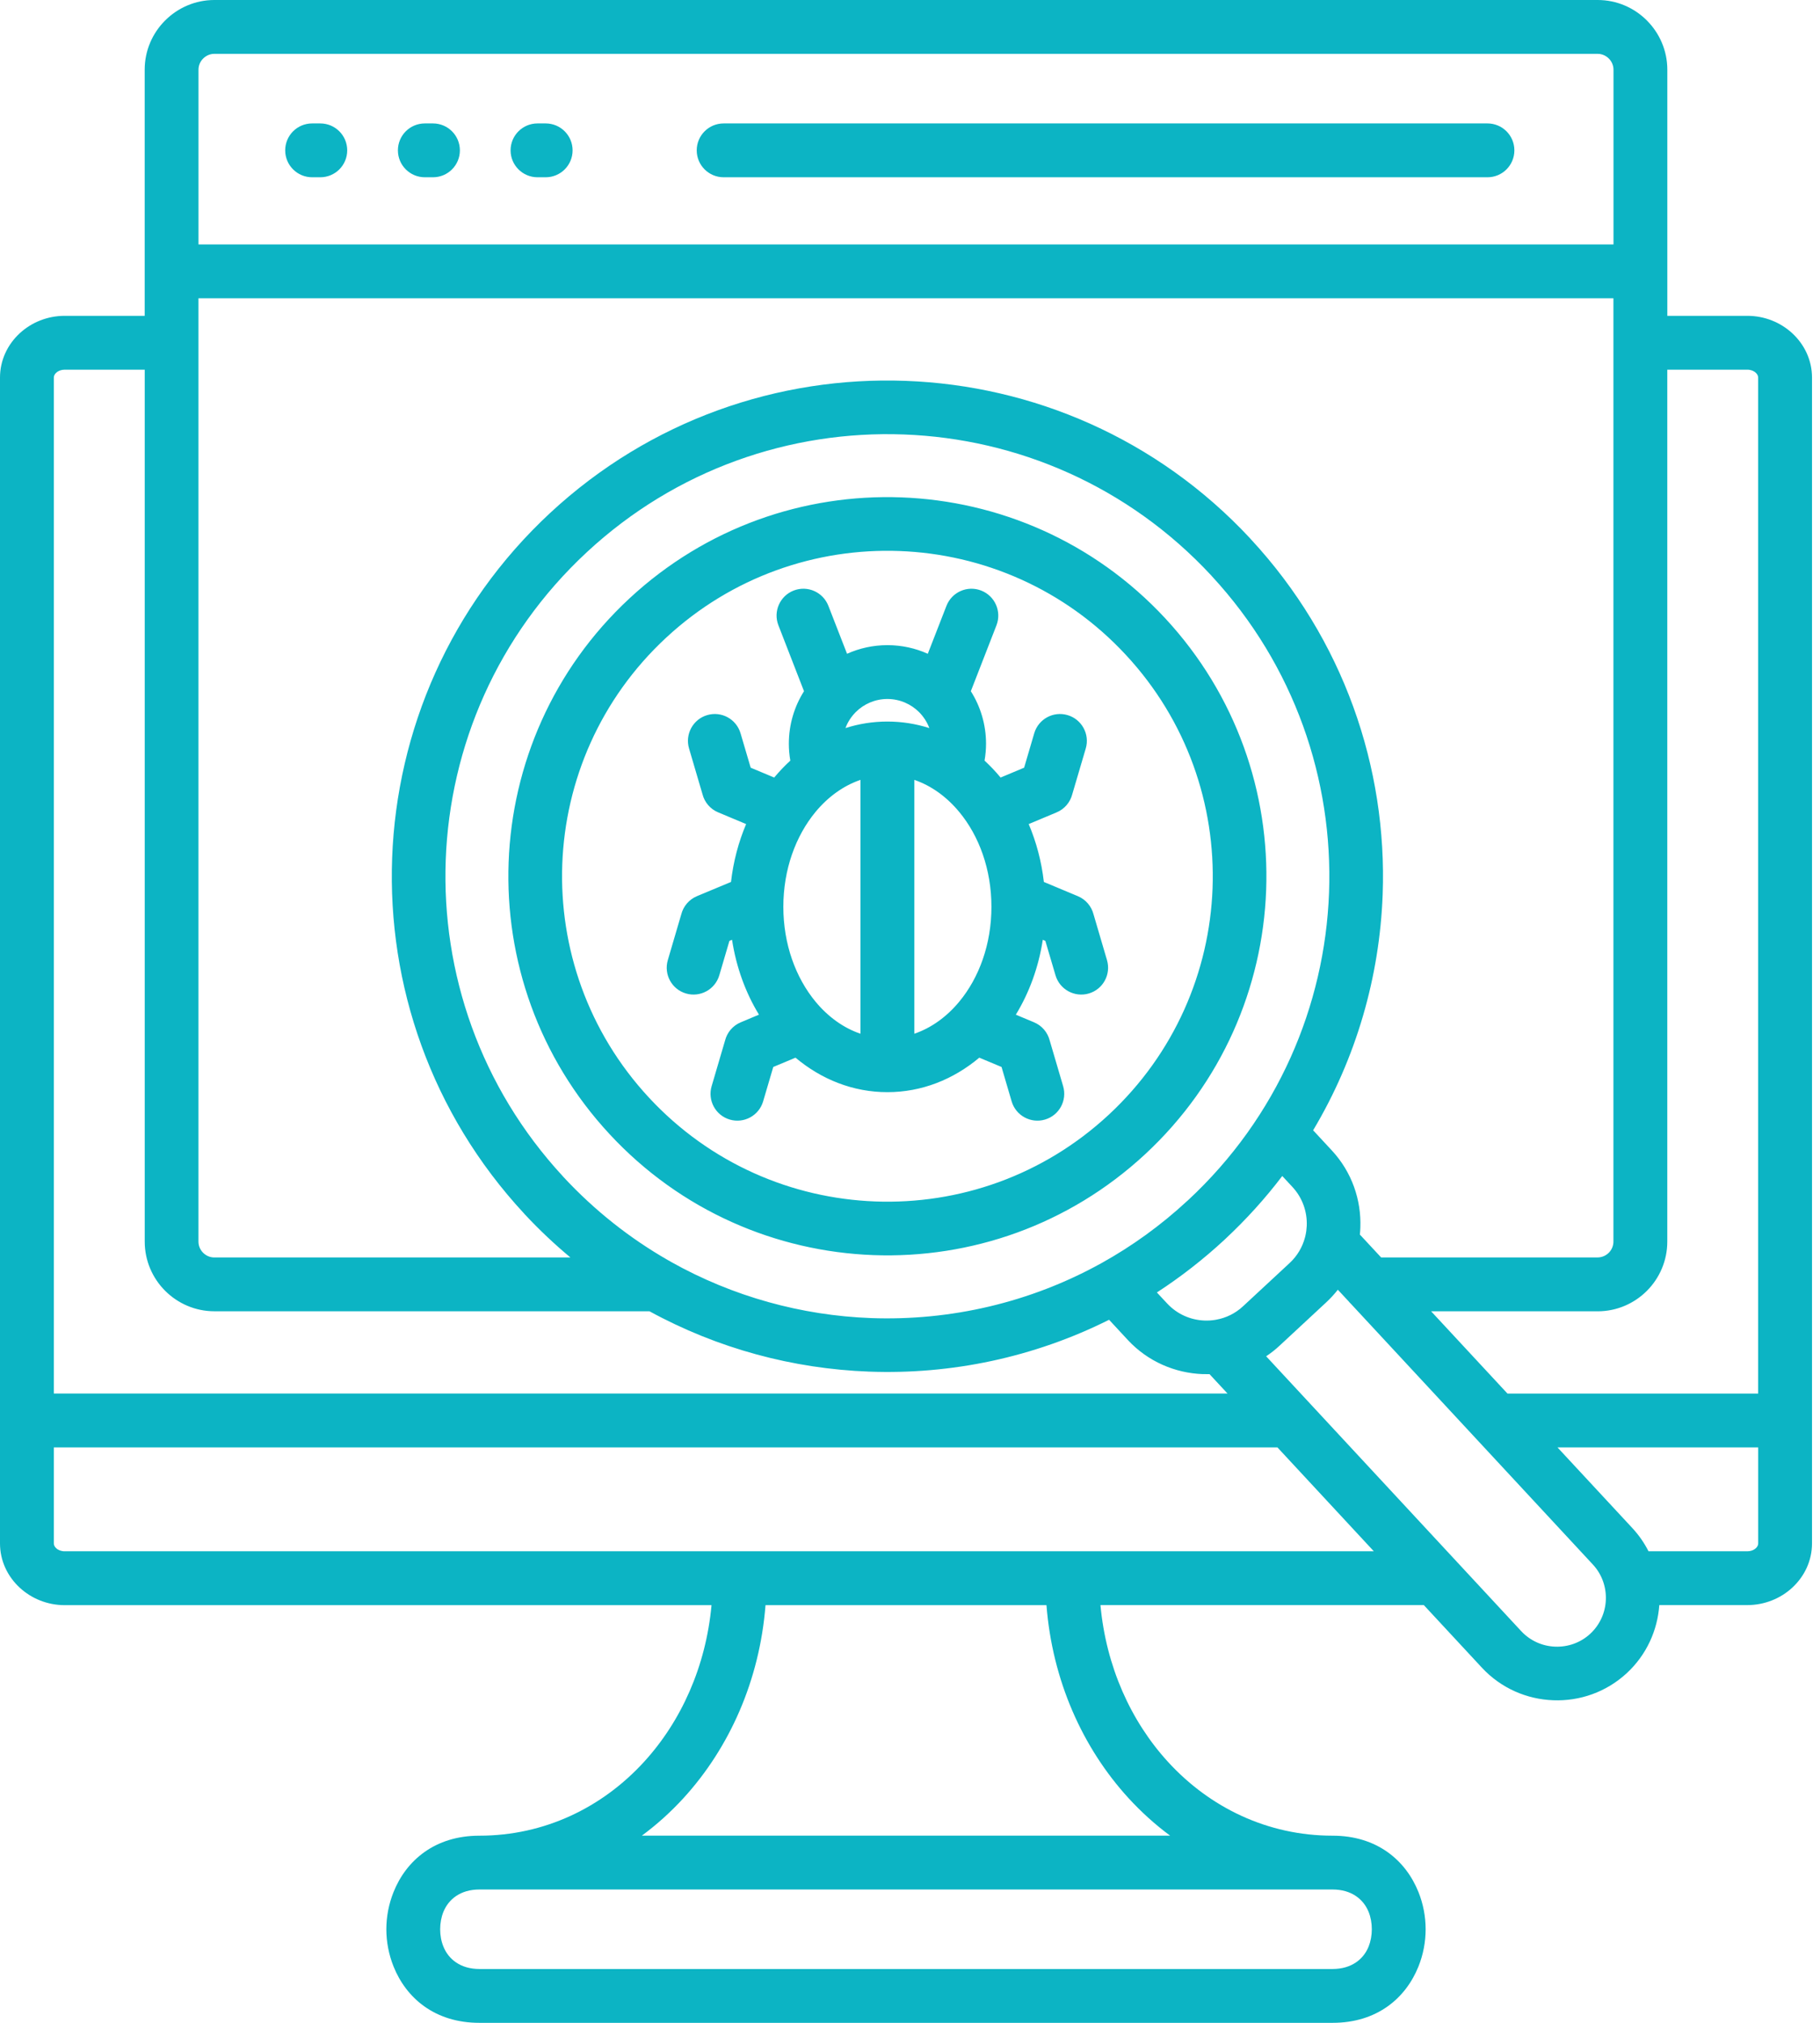 <svg width="54" height="60" viewBox="0 0 54 60" fill="none" xmlns="http://www.w3.org/2000/svg"><path fill-rule="evenodd" clip-rule="evenodd" d="M27.574 21.596C27.507 21.417 27.402 21.256 27.269 21.122C27.029 20.883 26.696 20.733 26.329 20.733C25.963 20.733 25.63 20.882 25.39 21.122C25.257 21.256 25.152 21.416 25.085 21.596C25.481 21.469 25.898 21.402 26.329 21.402C26.761 21.402 27.178 21.47 27.574 21.596ZM29.688 23.063L30.386 22.771L30.686 21.75C30.81 21.328 31.253 21.087 31.675 21.211C32.097 21.335 32.339 21.778 32.215 22.2L31.815 23.557C31.755 23.792 31.589 23.997 31.348 24.097L30.522 24.443C30.747 24.972 30.902 25.551 30.972 26.16L31.978 26.581C32.22 26.681 32.386 26.887 32.446 27.122L32.845 28.479C32.969 28.901 32.728 29.344 32.306 29.468C31.884 29.592 31.441 29.35 31.317 28.928L31.016 27.908L30.94 27.875C30.815 28.693 30.536 29.448 30.14 30.097L30.678 30.322C30.919 30.422 31.085 30.627 31.145 30.862L31.544 32.219C31.668 32.641 31.427 33.084 31.005 33.208C30.583 33.332 30.14 33.09 30.016 32.669L29.716 31.648L29.056 31.372C28.289 32.016 27.349 32.395 26.329 32.395C25.31 32.395 24.37 32.016 23.603 31.372L22.943 31.648L22.642 32.669C22.518 33.09 22.075 33.332 21.653 33.208C21.231 33.084 20.99 32.641 21.114 32.219L21.513 30.862C21.573 30.627 21.739 30.422 21.981 30.322L22.519 30.096C22.123 29.448 21.845 28.692 21.72 27.875L21.642 27.908L21.342 28.928C21.218 29.35 20.775 29.592 20.353 29.468C19.931 29.344 19.69 28.901 19.814 28.479L20.213 27.122C20.273 26.887 20.439 26.681 20.68 26.581L21.689 26.16C21.759 25.551 21.913 24.973 22.138 24.443L21.311 24.097C21.069 23.997 20.903 23.792 20.843 23.557L20.444 22.2C20.32 21.778 20.561 21.335 20.983 21.211C21.405 21.087 21.848 21.328 21.972 21.75L22.273 22.771L22.971 23.063C23.121 22.883 23.28 22.716 23.449 22.561C23.42 22.395 23.405 22.228 23.405 22.062C23.405 21.488 23.57 20.953 23.855 20.502L23.095 18.546C22.936 18.136 23.14 17.675 23.55 17.516C23.96 17.358 24.421 17.562 24.579 17.972L25.132 19.392C25.498 19.228 25.903 19.136 26.33 19.136C26.757 19.136 27.163 19.228 27.528 19.392L28.081 17.972C28.24 17.562 28.7 17.358 29.11 17.516C29.52 17.675 29.724 18.136 29.566 18.546L28.805 20.502C29.09 20.953 29.256 21.488 29.256 22.062C29.256 22.228 29.24 22.395 29.212 22.561C29.38 22.716 29.539 22.883 29.688 23.063ZM25.531 30.662V23.132C25.023 23.305 24.565 23.638 24.196 24.084C23.607 24.797 23.242 25.791 23.242 26.897C23.242 28.003 23.607 28.997 24.196 29.71C24.565 30.156 25.023 30.49 25.531 30.662ZM27.128 23.132V30.662C27.635 30.49 28.093 30.156 28.462 29.71C29.052 28.998 29.416 28.004 29.416 26.898C29.416 25.791 29.052 24.797 28.462 24.085C28.093 23.639 27.636 23.305 27.128 23.132ZM44.134 3.661C44.575 3.661 44.932 4.018 44.932 4.46C44.932 4.901 44.575 5.258 44.134 5.258H21.471C21.03 5.258 20.672 4.901 20.672 4.46C20.672 4.018 21.03 3.661 21.471 3.661H44.134ZM9.503 3.661C9.944 3.661 10.302 4.018 10.302 4.46C10.302 4.901 9.945 5.258 9.503 5.258H9.261C8.82 5.258 8.462 4.901 8.462 4.46C8.462 4.018 8.82 3.661 9.261 3.661H9.503ZM12.847 3.661C13.287 3.661 13.645 4.018 13.645 4.46C13.645 4.901 13.288 5.258 12.847 5.258H12.605C12.164 5.258 11.806 4.901 11.806 4.46C11.806 4.018 12.163 3.661 12.605 3.661H12.847ZM16.19 3.661C16.631 3.661 16.989 4.018 16.989 4.46C16.989 4.901 16.632 5.258 16.19 5.258H15.948C15.508 5.258 15.149 4.901 15.149 4.46C15.149 4.018 15.507 3.661 15.948 3.661H16.19ZM47.873 7.251V2.067C47.873 1.939 47.819 1.821 47.734 1.736C47.649 1.651 47.531 1.597 47.403 1.597H6.359C6.23 1.597 6.114 1.651 6.028 1.736C5.942 1.821 5.889 1.939 5.889 2.067V7.251H47.873ZM26.689 16.344C29.157 16.436 31.59 17.469 33.404 19.424C35.218 21.377 36.068 23.881 35.977 26.35C35.885 28.818 34.851 31.25 32.897 33.065C30.943 34.879 28.439 35.729 25.97 35.637C23.503 35.545 21.07 34.512 19.255 32.557C17.442 30.604 16.592 28.1 16.683 25.631C16.775 23.163 17.808 20.73 19.763 18.916C21.716 17.102 24.221 16.252 26.689 16.344ZM18.677 17.749C20.953 15.636 23.869 14.646 26.745 14.753C29.623 14.86 32.459 16.064 34.571 18.338C36.683 20.614 37.673 23.531 37.567 26.407C37.46 29.284 36.256 32.12 33.981 34.232C31.705 36.345 28.789 37.335 25.913 37.228C23.035 37.121 20.199 35.917 18.088 33.642C15.975 31.366 14.985 28.45 15.091 25.574C15.198 22.697 16.402 19.86 18.677 17.749ZM26.817 12.887C30.17 13.011 33.474 14.415 35.939 17.07L35.958 17.092C38.408 19.742 39.557 23.135 39.433 26.48C39.308 29.832 37.904 33.136 35.249 35.601L35.227 35.62C34.442 36.347 33.592 36.959 32.697 37.457L32.684 37.464C30.562 38.642 28.19 39.182 25.841 39.096C23.785 39.019 21.747 38.461 19.909 37.429C19.88 37.409 19.849 37.392 19.818 37.377C18.694 36.733 17.647 35.911 16.719 34.912L16.7 34.89C14.25 32.24 13.101 28.848 13.225 25.503C13.35 22.151 14.754 18.846 17.409 16.381C20.062 13.917 23.464 12.762 26.817 12.887ZM37.567 40.229L45.134 48.381C45.406 48.673 45.772 48.829 46.143 48.842C46.515 48.856 46.893 48.729 47.185 48.458C47.477 48.186 47.633 47.82 47.646 47.449C47.66 47.077 47.533 46.699 47.262 46.407L40.086 38.677C40.06 38.653 40.036 38.627 40.014 38.599L39.694 38.255C39.591 38.387 39.475 38.512 39.349 38.63L37.967 39.913C37.841 40.031 37.706 40.136 37.567 40.229ZM40.348 36.617C40.355 36.549 40.36 36.479 40.362 36.411C40.392 35.595 40.113 34.767 39.516 34.124L38.961 33.526C40.242 31.38 40.933 28.97 41.024 26.536C41.164 22.776 39.868 18.962 37.106 15.986L37.087 15.964C34.328 13.003 30.628 11.436 26.874 11.297C23.114 11.157 19.3 12.452 16.324 15.214C13.349 17.976 11.775 21.684 11.635 25.446C11.495 29.206 12.79 33.02 15.552 35.997L15.571 36.019C16 36.478 16.452 36.905 16.924 37.298H6.358C6.23 37.298 6.113 37.245 6.027 37.159C5.942 37.074 5.888 36.957 5.888 36.828V8.848H47.871V36.827C47.871 36.956 47.818 37.073 47.733 37.159C47.647 37.244 47.53 37.297 47.401 37.297H40.978L40.346 36.617L40.348 36.617ZM38.718 36.709C38.722 36.69 38.727 36.671 38.732 36.653C38.755 36.555 38.767 36.455 38.772 36.355C38.787 35.945 38.647 35.531 38.349 35.209L38.045 34.882C37.545 35.541 36.981 36.165 36.356 36.749L36.335 36.769C35.7 37.358 35.027 37.88 34.325 38.336L34.628 38.661C34.927 38.983 35.329 39.154 35.737 39.169C35.839 39.173 35.943 39.167 36.045 39.151C36.06 39.148 36.076 39.145 36.091 39.143C36.379 39.09 36.654 38.958 36.881 38.746L38.264 37.463C38.491 37.252 38.644 36.989 38.718 36.709ZM14.223 58.403H39.539C40.102 58.403 40.458 58.111 40.608 57.736C40.67 57.58 40.702 57.404 40.702 57.224C40.702 57.043 40.671 56.868 40.608 56.711C40.458 56.337 40.102 56.045 39.539 56.045H14.223C13.66 56.045 13.305 56.337 13.155 56.711C13.092 56.868 13.06 57.043 13.06 57.224C13.06 57.404 13.091 57.579 13.155 57.736C13.305 58.111 13.66 58.403 14.223 58.403ZM32.651 47.611C32.818 49.424 33.547 51.05 34.657 52.262C35.893 53.612 37.607 54.449 39.539 54.449C40.858 54.449 41.709 55.182 42.086 56.12C42.228 56.473 42.299 56.851 42.299 57.224C42.299 57.598 42.228 57.976 42.086 58.329C41.709 59.267 40.858 60 39.539 60H14.223C12.904 60 12.053 59.267 11.677 58.329C11.535 57.976 11.463 57.598 11.463 57.224C11.463 56.851 11.535 56.473 11.677 56.12C12.053 55.182 12.904 54.449 14.223 54.449C16.156 54.449 17.87 53.612 19.106 52.262C20.215 51.051 20.945 49.424 21.111 47.611H1.919C1.404 47.611 0.933 47.413 0.588 47.095C0.225 46.761 0 46.296 0 45.78V11.199C0 10.683 0.225 10.217 0.588 9.883C0.933 9.565 1.405 9.368 1.919 9.368H4.293V2.067C4.293 1.497 4.525 0.981 4.9 0.607C5.274 0.233 5.791 0 6.36 0H47.403C47.973 0 48.489 0.232 48.863 0.607C49.237 0.981 49.47 1.498 49.47 2.067V9.368H51.844C52.359 9.368 52.83 9.565 53.175 9.883C53.538 10.217 53.763 10.683 53.763 11.199V45.779C53.763 46.295 53.538 46.76 53.175 47.094C52.83 47.412 52.358 47.609 51.844 47.609H49.232C49.179 48.354 48.857 49.08 48.271 49.624C47.657 50.194 46.866 50.462 46.087 50.432C45.306 50.404 44.537 50.078 43.968 49.465L42.245 47.609H32.652L32.651 47.611ZM34.718 54.448C34.274 54.12 33.861 53.746 33.484 53.335C32.112 51.837 31.222 49.831 31.049 47.611H22.713C22.54 49.831 21.649 51.837 20.279 53.335C19.902 53.747 19.488 54.12 19.044 54.448H34.718ZM52.166 42.932V45.78C52.166 45.832 52.139 45.883 52.096 45.923C52.035 45.979 51.946 46.013 51.844 46.013H48.912C48.787 45.767 48.627 45.534 48.43 45.322L46.211 42.932H52.166L52.166 42.932ZM44.728 41.336L42.462 38.895H47.403C47.972 38.895 48.489 38.663 48.863 38.289C49.237 37.915 49.469 37.397 49.469 36.829V10.965H51.843C51.946 10.965 52.034 11 52.095 11.057C52.138 11.097 52.165 11.147 52.165 11.199V41.335H44.727L44.728 41.336ZM37.902 42.932L40.762 46.013H1.919C1.817 46.013 1.728 45.979 1.667 45.922C1.623 45.882 1.597 45.831 1.597 45.779V42.932H37.901L37.902 42.932ZM1.597 41.336V11.199C1.597 11.147 1.624 11.096 1.667 11.056C1.728 11 1.817 10.965 1.919 10.965H4.294V36.827C4.294 37.396 4.526 37.913 4.9 38.287C5.274 38.661 5.792 38.894 6.36 38.894H19.27C21.294 40.001 23.53 40.6 25.785 40.684C28.217 40.775 30.671 40.265 32.907 39.146L33.462 39.745C34.059 40.387 34.865 40.727 35.682 40.758C35.75 40.76 35.819 40.76 35.887 40.759L36.421 41.334H1.597L1.597 41.336Z" fill="#0CB4C4"></path></svg>